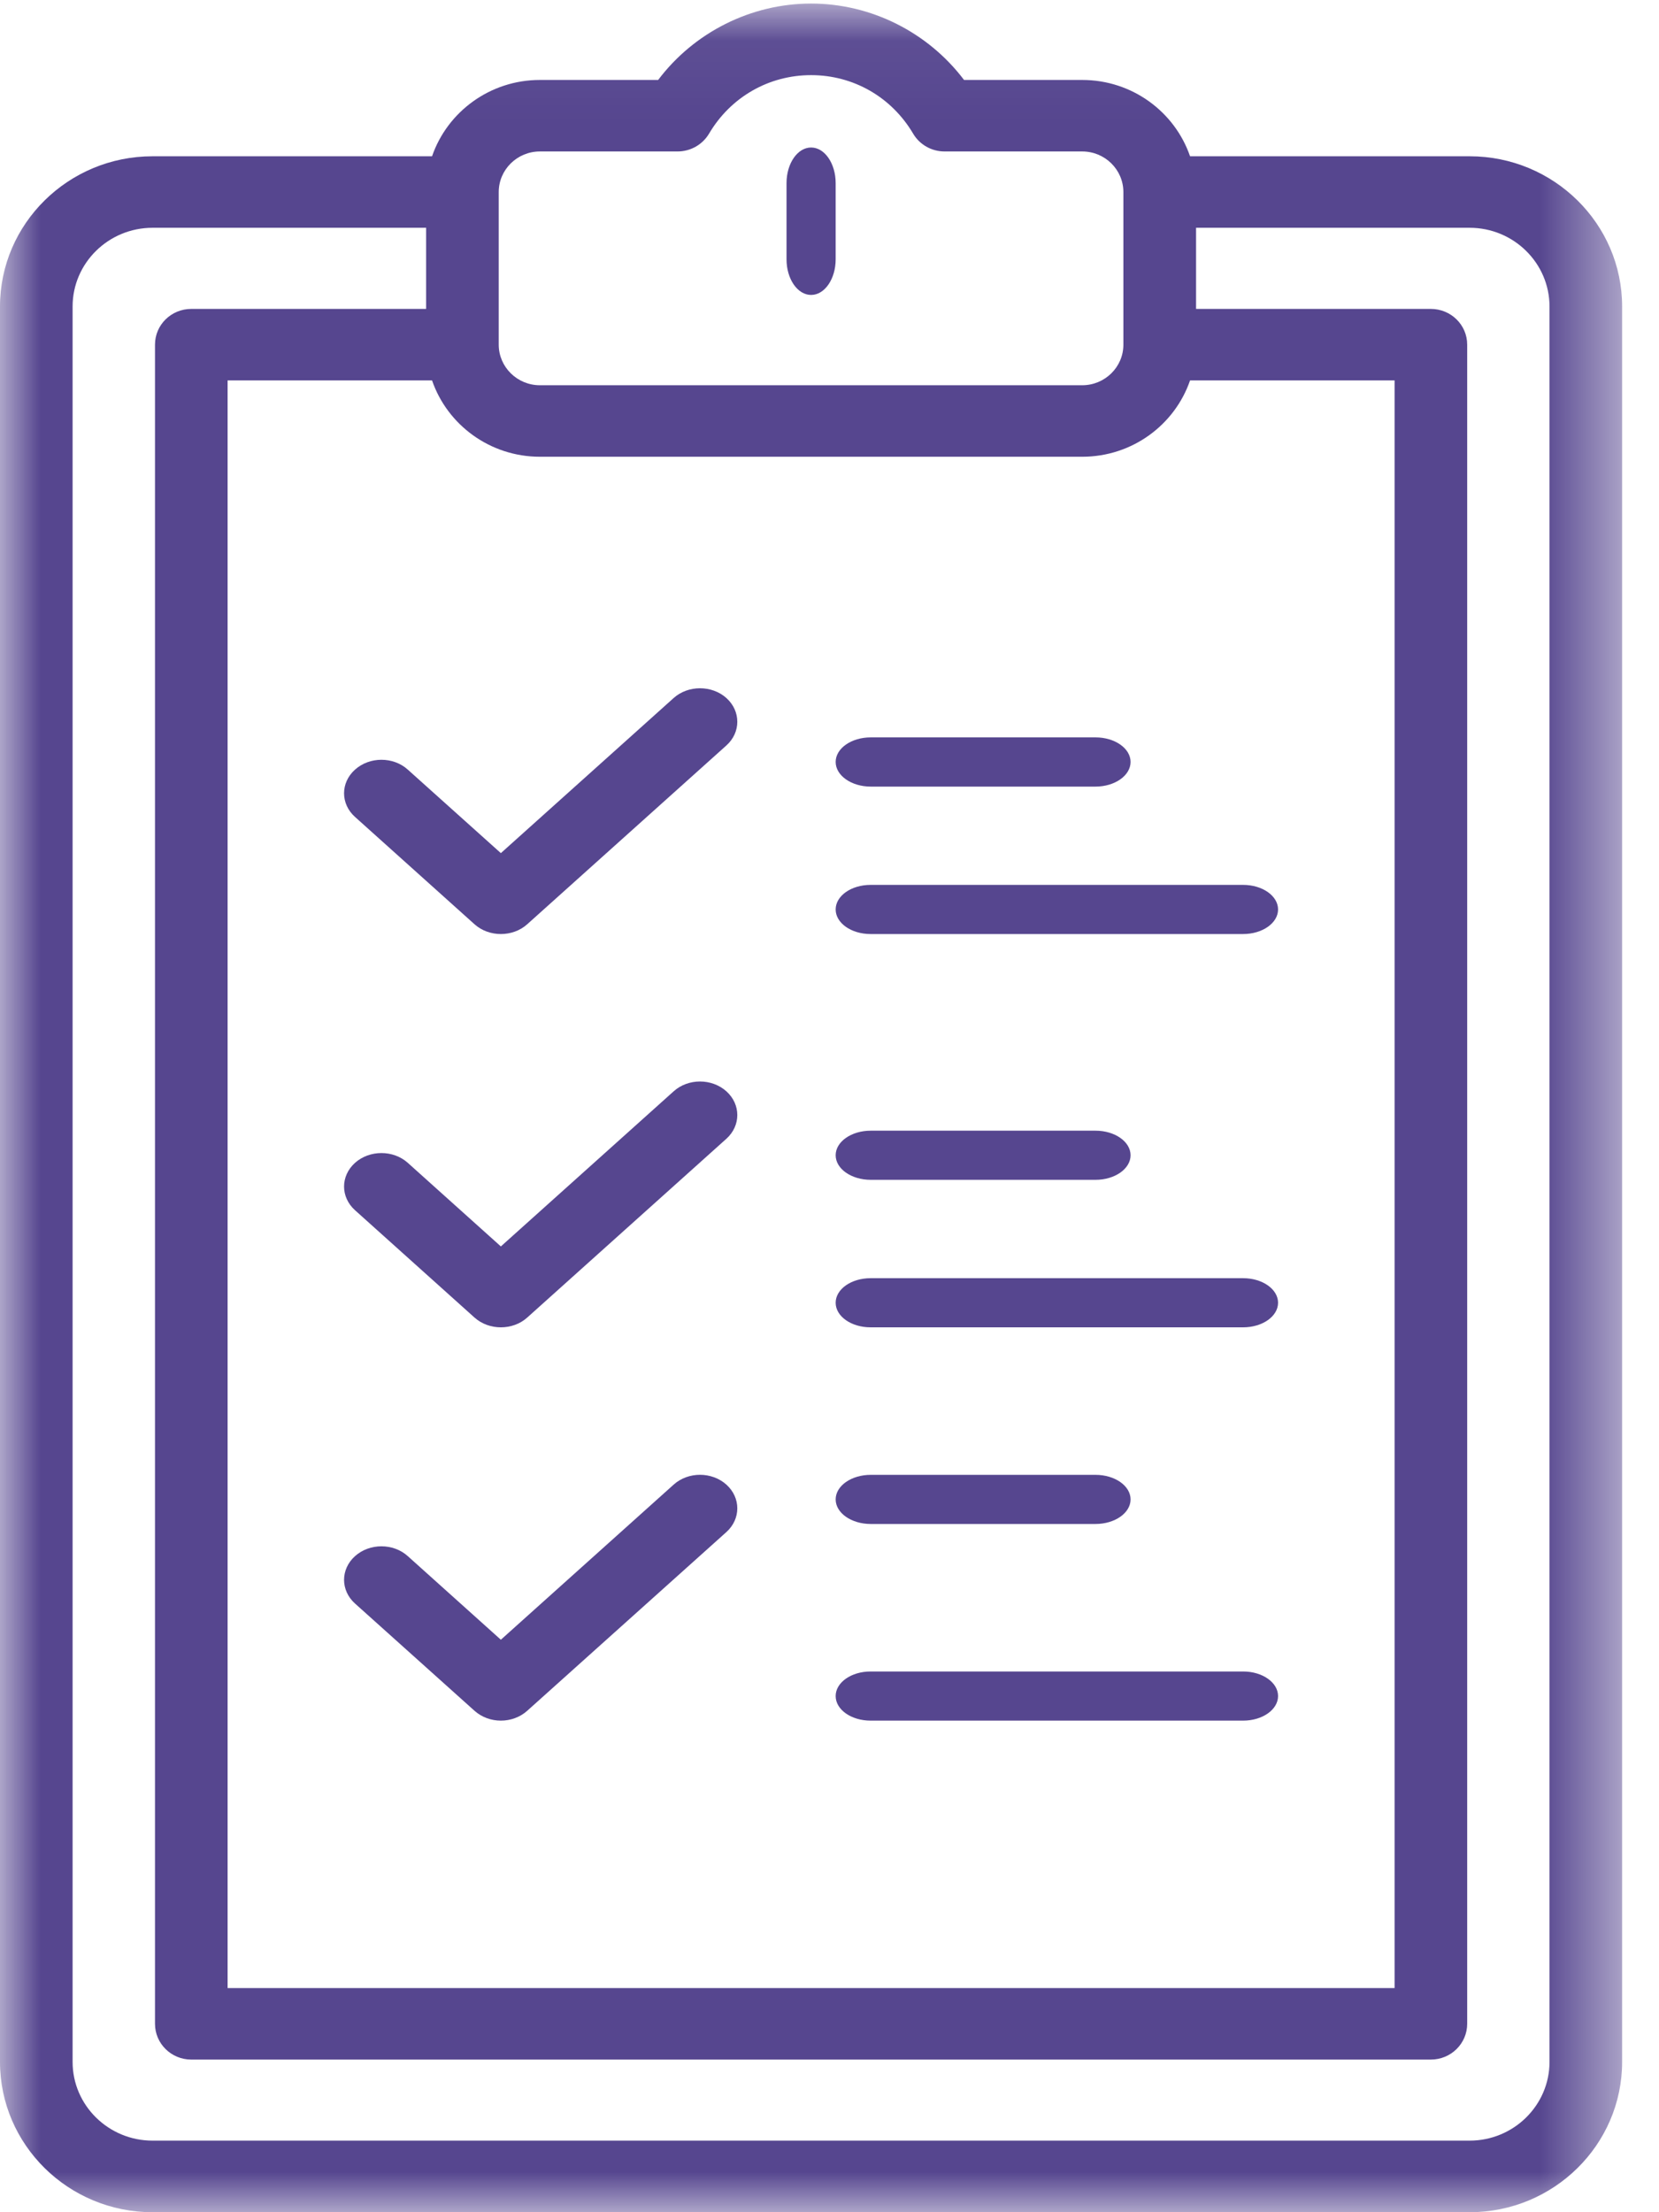 <?xml version="1.0" encoding="UTF-8"?>
<svg width="21px" height="28px" viewBox="0 0 21 28" version="1.1" xmlns="http://www.w3.org/2000/svg" xmlns:xlink="http://www.w3.org/1999/xlink">
    <!-- Generator: Sketch 51.2 (57519) - http://www.bohemiancoding.com/sketch -->
    <title>Group 24</title>
    <desc>Created with Sketch.</desc>
    <defs>
        <polygon id="path-1" points="0 0.045 20.533 0.045 20.533 28 0 28"></polygon>
    </defs>
    <g id="Page-1" stroke="none" stroke-width="1" fill="none" fill-rule="evenodd">
        <g id="Keto_cycle_recepies" transform="translate(-221, -617)">
            <g id="Group-5" transform="translate(221, 617)">
                <g id="Group-24">
                    <g id="Group-3">
                        <mask id="mask-2" fill="white">
                            <use xlink:href="#path-1"></use>
                        </mask>
                        <g id="Clip-2"></g>
                        <path d="M19.614,26.098 C19.614,26.647 19.16,27.094 18.603,27.094 L1.931,27.094 C1.373,27.094 0.919,26.647 0.919,26.098 L0.919,3.879 C0.919,3.33 1.373,2.883 1.931,2.883 L5.394,2.883 L5.394,3.91 L2.421,3.91 C2.167,3.91 1.962,4.112 1.962,4.362 L1.962,25.615 C1.962,25.865 2.167,26.068 2.421,26.068 L18.112,26.068 C18.366,26.068 18.572,25.865 18.572,25.615 L18.572,4.362 C18.572,4.112 18.366,3.91 18.112,3.91 L15.14,3.91 L15.14,2.883 L18.603,2.883 C19.16,2.883 19.614,3.33 19.614,3.879 L19.614,26.098 Z M6.834,1.917 L8.577,1.917 C8.741,1.917 8.892,1.831 8.975,1.692 C9.249,1.228 9.732,0.951 10.267,0.951 C10.802,0.951 11.285,1.228 11.559,1.692 C11.641,1.831 11.792,1.917 11.956,1.917 L13.699,1.917 C13.986,1.917 14.22,2.147 14.22,2.431 L14.22,4.361 L14.22,4.362 L14.22,4.363 C14.22,4.646 13.986,4.876 13.699,4.876 L6.834,4.876 C6.547,4.876 6.314,4.646 6.313,4.364 L6.313,4.362 C6.313,4.362 6.313,4.361 6.313,4.36 L6.313,2.431 C6.313,2.147 6.547,1.917 6.834,1.917 Z M5.469,4.815 C5.662,5.376 6.201,5.781 6.834,5.781 L13.699,5.781 C14.333,5.781 14.871,5.376 15.064,4.815 L17.653,4.815 L17.653,25.163 L2.881,25.163 L2.881,4.815 L5.469,4.815 Z M18.603,1.978 L15.064,1.978 C14.871,1.417 14.333,1.012 13.699,1.012 L12.203,1.012 C11.748,0.41 11.029,0.045 10.267,0.045 C9.505,0.045 8.785,0.41 8.331,1.012 L6.834,1.012 C6.201,1.012 5.662,1.417 5.469,1.978 L1.931,1.978 C0.866,1.978 0,2.831 0,3.879 L0,26.098 C0,27.147 0.866,28 1.931,28 L18.603,28 C19.667,28 20.533,27.147 20.533,26.098 L20.533,3.879 C20.533,2.831 19.667,1.978 18.603,1.978 Z" id="Fill-1" fill="#56468F" mask="url(#mask-2)"></path>
                    </g>
                    <path d="M10.267,3.733 C10.439,3.733 10.578,3.531 10.578,3.282 L10.578,2.318 C10.578,2.069 10.439,1.867 10.267,1.867 C10.095,1.867 9.956,2.069 9.956,2.318 L9.956,3.282 C9.956,3.531 10.095,3.733 10.267,3.733" id="Fill-4" fill="#56468F"></path>
                    <path d="M11.022,9.956 L13.867,9.956 C14.112,9.956 14.311,9.816 14.311,9.644 C14.311,9.472 14.112,9.333 13.867,9.333 L11.022,9.333 C10.777,9.333 10.578,9.472 10.578,9.644 C10.578,9.816 10.777,9.956 11.022,9.956" id="Fill-6" fill="#56468F"></path>
                    <path d="M11.02,11.822 L15.736,11.822 C15.98,11.822 16.178,11.683 16.178,11.511 C16.178,11.339 15.98,11.2 15.736,11.2 L11.02,11.2 C10.775,11.2 10.578,11.339 10.578,11.511 C10.578,11.683 10.775,11.822 11.02,11.822" id="Fill-8" fill="#56468F"></path>
                    <path d="M6.006,11.698 C6.099,11.781 6.219,11.822 6.34,11.822 C6.461,11.822 6.582,11.781 6.674,11.698 L9.195,9.435 C9.379,9.27 9.379,9.001 9.195,8.835 C9.01,8.67 8.711,8.67 8.527,8.835 L6.34,10.798 L5.162,9.741 C4.978,9.575 4.679,9.575 4.494,9.741 C4.309,9.906 4.309,10.175 4.494,10.34 L6.006,11.698 Z" id="Fill-10" fill="#56468F"></path>
                    <path d="M11.022,14.933 L13.867,14.933 C14.112,14.933 14.311,14.794 14.311,14.622 C14.311,14.45 14.112,14.311 13.867,14.311 L11.022,14.311 C10.777,14.311 10.578,14.45 10.578,14.622 C10.578,14.794 10.777,14.933 11.022,14.933" id="Fill-12" fill="#56468F"></path>
                    <path d="M11.02,16.8 L15.736,16.8 C15.98,16.8 16.178,16.661 16.178,16.489 C16.178,16.317 15.98,16.178 15.736,16.178 L11.02,16.178 C10.775,16.178 10.578,16.317 10.578,16.489 C10.578,16.661 10.775,16.8 11.02,16.8" id="Fill-14" fill="#56468F"></path>
                    <path d="M6.006,16.676 C6.099,16.759 6.219,16.8 6.34,16.8 C6.461,16.8 6.582,16.759 6.674,16.676 L9.195,14.413 C9.379,14.247 9.379,13.979 9.195,13.813 C9.01,13.647 8.711,13.647 8.527,13.813 L6.34,15.776 L5.162,14.718 C4.978,14.553 4.679,14.553 4.494,14.718 C4.309,14.884 4.309,15.152 4.494,15.318 L6.006,16.676 Z" id="Fill-16" fill="#56468F"></path>
                    <path d="M11.022,19.289 L13.867,19.289 C14.112,19.289 14.311,19.15 14.311,18.978 C14.311,18.806 14.112,18.667 13.867,18.667 L11.022,18.667 C10.777,18.667 10.578,18.806 10.578,18.978 C10.578,19.15 10.777,19.289 11.022,19.289" id="Fill-18" fill="#56468F"></path>
                    <path d="M11.02,21.778 L15.736,21.778 C15.98,21.778 16.178,21.639 16.178,21.467 C16.178,21.295 15.98,21.156 15.736,21.156 L11.02,21.156 C10.775,21.156 10.578,21.295 10.578,21.467 C10.578,21.639 10.775,21.778 11.02,21.778" id="Fill-20" fill="#56468F"></path>
                    <path d="M6.006,21.653 C6.099,21.736 6.219,21.778 6.34,21.778 C6.461,21.778 6.582,21.736 6.674,21.653 L9.195,19.391 C9.379,19.225 9.379,18.957 9.195,18.791 C9.01,18.625 8.711,18.625 8.527,18.791 L6.34,20.754 L5.162,19.696 C4.978,19.53 4.679,19.53 4.494,19.696 C4.309,19.862 4.309,20.13 4.494,20.296 L6.006,21.653 Z" id="Fill-22" fill="#56468F"></path>
                </g>
            </g>
        </g>
    </g>
</svg>